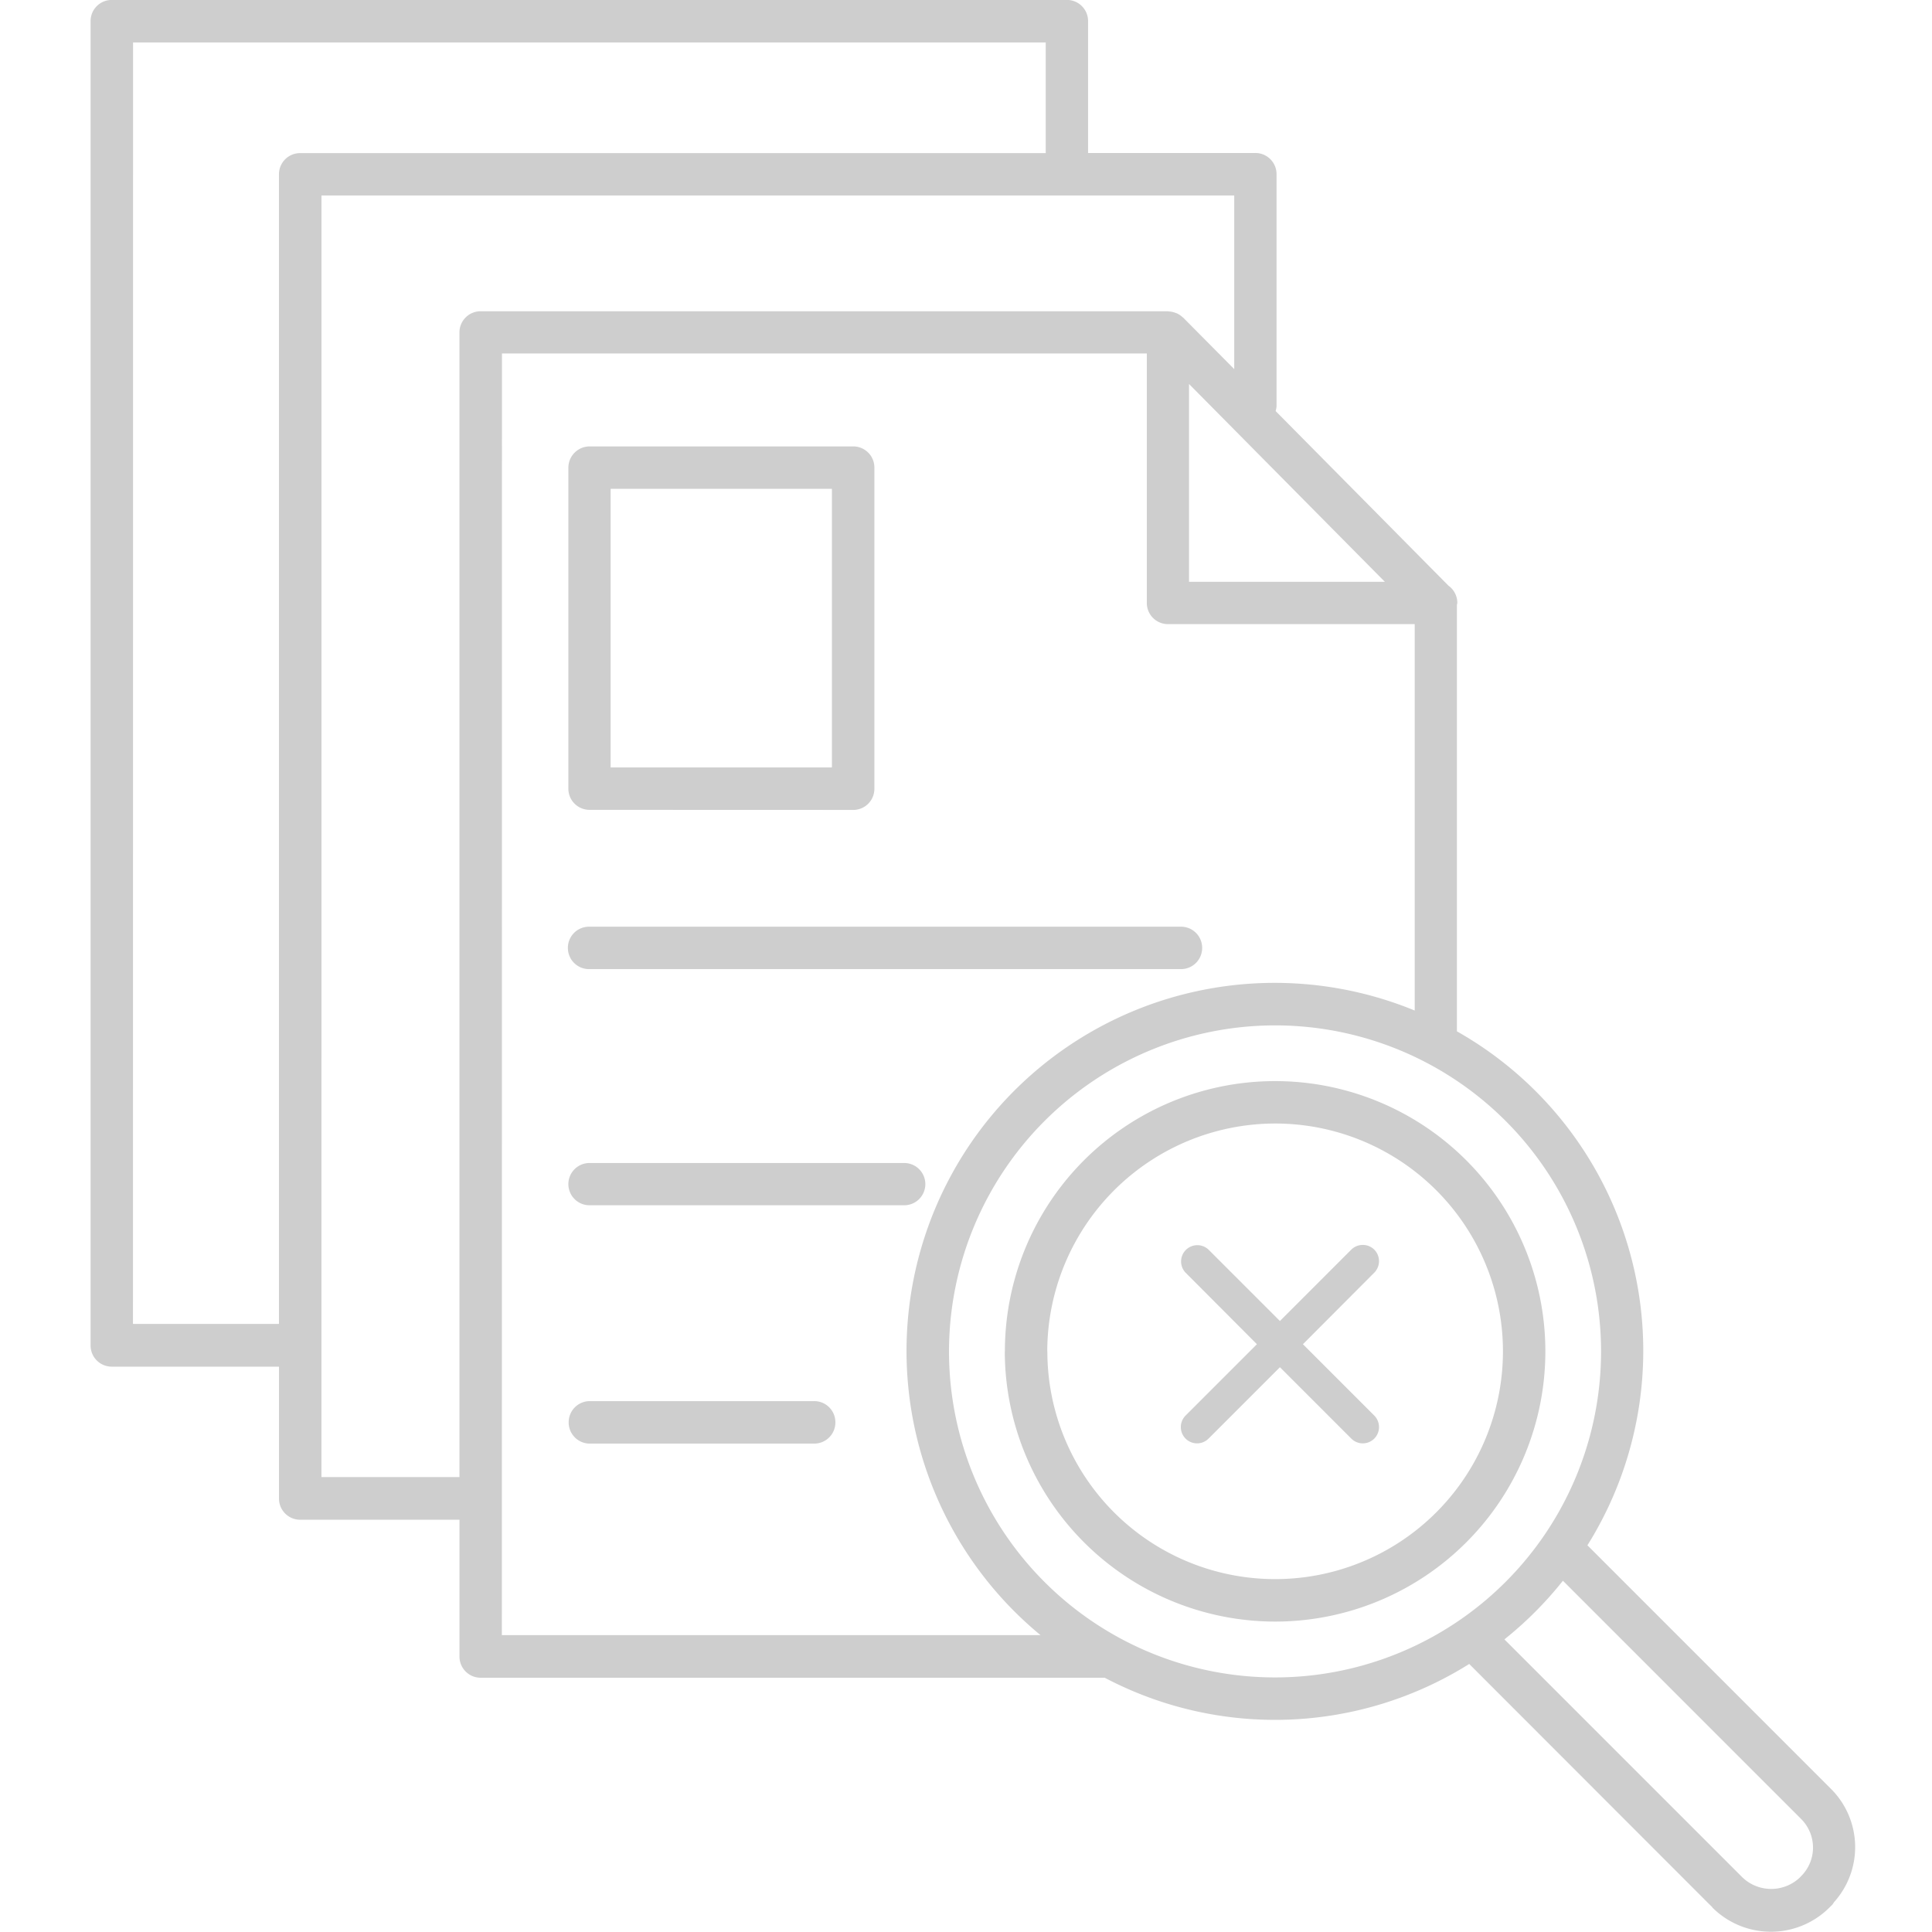 <svg xmlns="http://www.w3.org/2000/svg" xmlns:xlink="http://www.w3.org/1999/xlink" width="64" height="64" viewBox="0 0 64 64">
  <defs>
    <clipPath id="clip-path">
      <rect id="Rectangle_9407" data-name="Rectangle 9407" width="64" height="64" transform="translate(1018 4181)" fill="#fff"/>
    </clipPath>
  </defs>
  <g id="No_Data_Found" data-name="No Data Found" transform="translate(-1018 -4181)" clip-path="url(#clip-path)">
    <g id="No_Data_Found-2" data-name="No Data Found" transform="translate(145.001 82)">
      <g id="No_Health_Records" data-name="No Health Records" transform="translate(875.998 4099)">
        <path id="Union_124" data-name="Union 124" d="M132.061-3852.314,124-3860.382a12.1,12.1,0,0,1-12.075.456H91.251a.7.7,0,0,1-.7-.7h0v-4.534H85.272a.7.7,0,0,1-.7-.7v-4.371H79.031a.7.7,0,0,1-.7-.7V-3914.8a.7.7,0,0,1,.7-.705h31.643a.7.7,0,0,1,.7.7h0v4.37h5.538a.7.7,0,0,1,.705.7h0v7.7a.737.737,0,0,1-.031.148l5.726,5.785a.705.705,0,0,1,.294.57c0,.024-.012.045-.014.071v14.122a12.154,12.154,0,0,1,4.6,16.561c-.088.157-.181.312-.277.465l8.066,8.066a2.726,2.726,0,0,1,.1,3.76.6.6,0,0,1-.046.071l-.1.1a2.745,2.745,0,0,1-3.883,0h0Zm-6.9-8.887,7.892,7.892a1.379,1.379,0,0,0,1.9,0l.043-.045a1.337,1.337,0,0,0,0-1.892l0,0-7.892-7.893a12.213,12.213,0,0,1-1.939,1.943Zm-18.394-9.535a10.8,10.8,0,0,0,10.8,10.8,10.8,10.8,0,0,0,10.8-10.8,10.8,10.8,0,0,0-10.8-10.8,10.81,10.81,0,0,0-10.8,10.8Zm-14.812,9.4H109.8a12.2,12.2,0,0,1-1.659-17.168,12.2,12.2,0,0,1,14.053-3.524v-12.8h-8.174a.7.7,0,0,1-.7-.7v-8.266H91.958Zm-5.977-9.61v4.373H90.55v-37.919a.7.7,0,0,1,.705-.7h22.763c.016,0,.029.007.042.007a.726.726,0,0,1,.188.038c.021.009.045.015.066.024a.692.692,0,0,1,.195.133.008.008,0,0,1,.007,0h0l1.7,1.715v-5.753H85.979Zm-6.243-.7h4.836v-38.085a.7.7,0,0,1,.7-.7h24.7v-3.665H79.738Zm34.983-24.584h6.487l-6.487-6.553Zm-6.1,25.491a8.952,8.952,0,0,1,8.953-8.951,8.952,8.952,0,0,1,8.951,8.953,8.952,8.952,0,0,1-8.951,8.951,8.963,8.963,0,0,1-8.956-8.953Zm1.407,0a7.545,7.545,0,0,0,7.546,7.546,7.545,7.545,0,0,0,7.546-7.546,7.545,7.545,0,0,0-7.546-7.546h0a7.558,7.558,0,0,0-7.549,7.546Zm-15.167,3.057a.7.7,0,0,1-.69-.717.7.7,0,0,1,.69-.69h7.428a.7.7,0,0,1,.717.69.7.7,0,0,1-.689.717H94.857Zm0-7.895a.7.7,0,0,1-.7-.7.7.7,0,0,1,.7-.7h10.425a.7.7,0,0,1,.7.7.7.7,0,0,1-.7.7Zm0-7.823a.7.7,0,0,1-.716-.69.7.7,0,0,1,.69-.715h19.632a.7.7,0,0,1,.689.715.7.7,0,0,1-.689.69Zm0-5.276a.7.7,0,0,1-.7-.7v-10.634a.706.706,0,0,1,.7-.705h8.737a.7.7,0,0,1,.7.705v10.637a.7.7,0,0,1-.7.7Zm.7-1.405h7.33v-9.229h-7.33Z" transform="translate(-78.329 3915.503)" fill="#cecece"/>
      </g>
      <path id="Path_42895" data-name="Path 42895" d="M493.725,597.291a.542.542,0,0,0-.762,0l-2.364,2.364-2.364-2.364a.539.539,0,0,0-.762.762l2.364,2.371-2.364,2.364a.542.542,0,0,0,0,.762.538.538,0,0,0,.762,0l2.364-2.364,2.364,2.364a.538.538,0,0,0,.762,0,.542.542,0,0,0,0-.762l-2.364-2.364,2.364-2.371a.542.542,0,0,0,0-.762Z" transform="translate(424.799 3543.105)" fill="#cecece"/>
    </g>
  </g>
</svg>
